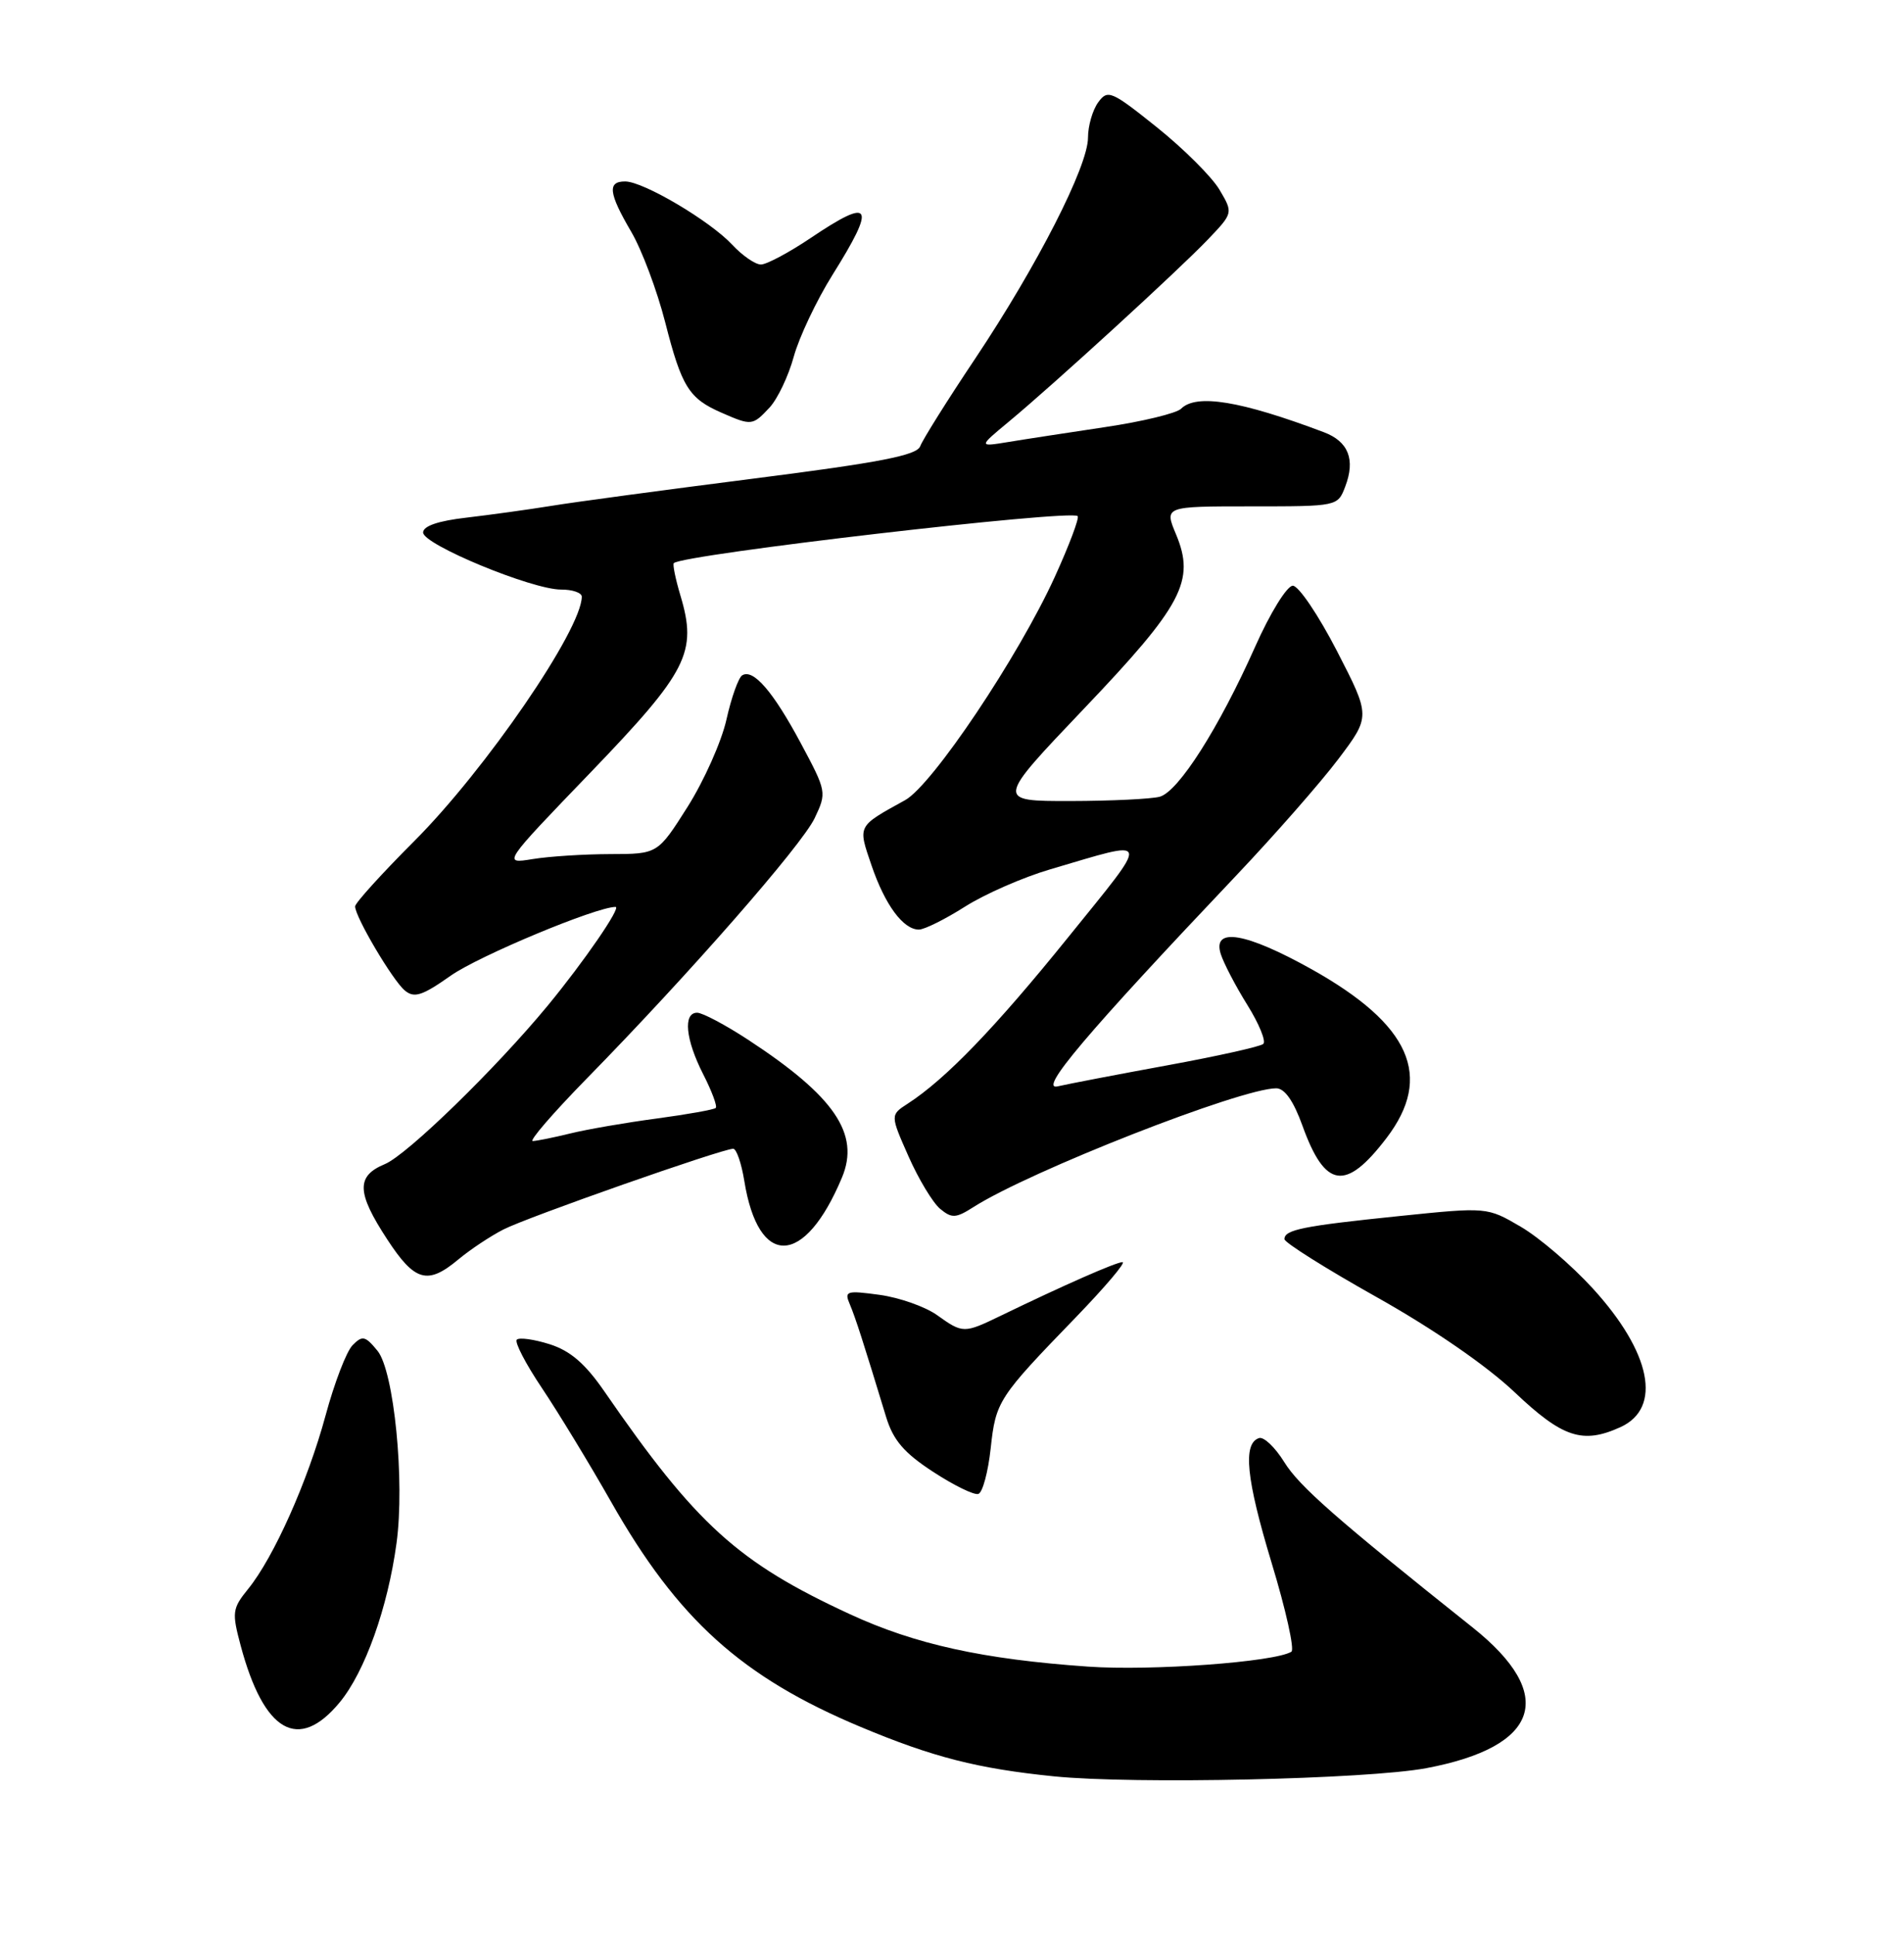 <?xml version="1.0" encoding="UTF-8" standalone="no"?>
<!DOCTYPE svg PUBLIC "-//W3C//DTD SVG 1.1//EN" "http://www.w3.org/Graphics/SVG/1.1/DTD/svg11.dtd" >
<svg xmlns="http://www.w3.org/2000/svg" xmlns:xlink="http://www.w3.org/1999/xlink" version="1.1" viewBox="0 0 252 256">
 <g >
 <path fill="currentColor"
d=" M 188.76 233.96 C 203.81 231.13 206.09 224.25 194.92 215.35 C 176.85 200.96 171.95 196.66 169.97 193.45 C 168.76 191.50 167.27 190.08 166.64 190.28 C 164.46 191.00 164.93 195.65 168.31 206.82 C 170.19 213.00 171.36 218.28 170.92 218.55 C 168.72 219.91 152.41 221.11 144.00 220.52 C 130.10 219.55 121.11 217.57 112.48 213.58 C 97.67 206.74 92.15 201.74 80.00 184.12 C 77.45 180.42 75.48 178.73 72.74 177.86 C 70.68 177.21 68.72 176.94 68.40 177.26 C 68.08 177.58 69.58 180.47 71.73 183.67 C 73.88 186.88 77.99 193.63 80.86 198.68 C 89.71 214.28 98.17 221.91 113.91 228.50 C 123.48 232.51 129.41 234.02 139.50 235.04 C 150.11 236.11 180.88 235.43 188.76 233.96 Z  M 44.96 225.25 C 48.29 221.22 51.32 212.74 52.48 204.19 C 53.60 196.00 52.15 181.40 49.96 178.73 C 48.34 176.75 47.96 176.67 46.66 178.00 C 45.85 178.82 44.25 183.00 43.09 187.29 C 40.74 195.97 36.24 206.07 32.83 210.26 C 30.74 212.84 30.68 213.35 31.85 217.73 C 34.93 229.23 39.50 231.85 44.96 225.25 Z  M 131.12 191.64 C 131.80 185.39 132.10 184.93 142.44 174.25 C 146.29 170.26 149.06 167.00 148.57 167.00 C 147.73 167.00 140.80 170.05 132.50 174.07 C 127.56 176.46 127.45 176.46 123.99 173.99 C 122.44 172.89 119.03 171.69 116.42 171.33 C 112.01 170.73 111.72 170.82 112.48 172.59 C 113.23 174.37 114.24 177.50 117.28 187.49 C 118.22 190.56 119.64 192.23 123.49 194.74 C 126.24 196.54 128.94 197.86 129.49 197.67 C 130.05 197.49 130.78 194.77 131.12 191.64 Z  M 214.48 188.83 C 220.02 186.30 218.55 178.95 210.79 170.46 C 208.01 167.42 203.73 163.75 201.28 162.32 C 196.82 159.71 196.82 159.71 185.16 160.91 C 172.43 162.22 170.00 162.71 170.00 163.96 C 170.00 164.41 175.50 167.87 182.22 171.64 C 189.69 175.83 196.78 180.72 200.47 184.22 C 206.82 190.24 209.47 191.11 214.48 188.83 Z  M 60.67 166.64 C 62.23 165.34 64.91 163.56 66.63 162.68 C 69.80 161.05 95.58 152.00 97.04 152.00 C 97.47 152.00 98.13 153.91 98.51 156.25 C 100.38 167.85 106.49 167.64 111.44 155.80 C 113.85 150.04 110.45 145.06 99.02 137.58 C 96.01 135.61 92.97 134.00 92.27 134.00 C 90.38 134.00 90.73 137.55 93.07 142.14 C 94.21 144.37 94.96 146.38 94.73 146.60 C 94.51 146.82 90.99 147.45 86.91 148.00 C 82.84 148.54 77.70 149.43 75.50 149.97 C 73.30 150.51 71.06 150.96 70.52 150.98 C 69.98 150.99 73.18 147.29 77.62 142.75 C 91.23 128.86 106.09 111.88 107.82 108.26 C 109.43 104.87 109.41 104.73 106.00 98.36 C 102.34 91.52 99.70 88.45 98.23 89.36 C 97.74 89.66 96.80 92.29 96.15 95.20 C 95.50 98.12 93.18 103.31 91.01 106.75 C 87.05 113.00 87.05 113.00 80.78 113.01 C 77.32 113.02 72.70 113.31 70.50 113.67 C 66.50 114.32 66.50 114.32 78.21 102.16 C 91.02 88.84 92.31 86.31 90.06 78.81 C 89.40 76.61 89.01 74.67 89.18 74.51 C 90.44 73.35 141.72 67.39 142.63 68.29 C 142.87 68.54 141.51 72.15 139.61 76.32 C 134.81 86.86 123.40 103.88 119.80 105.87 C 113.41 109.40 113.53 109.17 115.35 114.51 C 117.13 119.73 119.54 123.00 121.62 123.00 C 122.34 123.00 125.08 121.64 127.71 119.97 C 130.34 118.30 135.41 116.08 138.99 115.03 C 152.59 111.03 152.42 110.34 141.31 124.10 C 131.70 136.00 125.17 142.77 120.16 146.02 C 117.82 147.53 117.82 147.53 120.25 153.02 C 121.58 156.03 123.47 159.15 124.43 159.95 C 125.98 161.23 126.51 161.20 128.85 159.71 C 136.31 154.95 164.24 144.00 168.91 144.00 C 170.03 144.00 171.20 145.67 172.38 148.94 C 175.38 157.27 178.10 157.67 183.51 150.58 C 189.73 142.43 186.68 135.57 173.60 128.25 C 164.90 123.39 160.43 122.63 161.57 126.23 C 161.96 127.45 163.54 130.49 165.09 132.97 C 166.64 135.46 167.59 137.78 167.20 138.13 C 166.82 138.48 161.10 139.75 154.50 140.96 C 147.90 142.17 141.38 143.42 140.00 143.74 C 137.34 144.37 143.76 136.78 163.67 115.79 C 168.73 110.45 174.79 103.54 177.14 100.43 C 181.40 94.78 181.40 94.78 176.95 86.14 C 174.50 81.39 171.87 77.50 171.11 77.50 C 170.34 77.50 168.12 81.08 166.11 85.60 C 161.34 96.30 155.98 104.73 153.50 105.42 C 152.40 105.72 147.07 105.98 141.66 105.99 C 131.82 106.00 131.82 106.00 143.42 93.82 C 156.52 80.08 158.22 76.86 155.65 70.70 C 154.10 67.00 154.10 67.00 165.58 67.00 C 177.05 67.00 177.05 67.00 178.05 64.37 C 179.41 60.80 178.47 58.42 175.22 57.19 C 164.19 53.03 158.33 52.07 156.31 54.09 C 155.72 54.68 151.20 55.78 146.28 56.51 C 141.36 57.25 135.57 58.13 133.42 58.49 C 129.50 59.13 129.50 59.13 133.50 55.81 C 139.47 50.86 156.02 35.72 159.86 31.70 C 163.22 28.18 163.22 28.18 161.40 25.10 C 160.40 23.41 156.68 19.70 153.14 16.86 C 147.08 12.01 146.61 11.81 145.35 13.54 C 144.61 14.55 144.00 16.66 144.00 18.21 C 144.00 22.00 137.30 35.12 129.07 47.45 C 125.37 52.98 122.10 58.20 121.79 59.05 C 121.34 60.25 116.50 61.19 99.86 63.31 C 88.11 64.81 76.03 66.43 73.00 66.93 C 69.97 67.42 64.91 68.12 61.75 68.49 C 58.00 68.92 56.00 69.60 56.00 70.46 C 56.00 72.06 70.41 78.01 74.25 78.01 C 75.76 78.00 77.00 78.43 77.00 78.95 C 77.00 83.28 64.27 101.85 54.81 111.31 C 50.51 115.61 47.00 119.49 47.00 119.93 C 47.00 121.32 51.98 129.74 53.58 131.06 C 54.83 132.10 55.88 131.76 59.68 129.08 C 63.40 126.47 78.91 120.00 81.47 120.00 C 82.27 120.00 77.29 127.24 72.51 133.04 C 65.65 141.36 53.88 152.81 50.94 154.03 C 47.12 155.61 47.19 157.79 51.25 163.99 C 54.90 169.58 56.59 170.05 60.67 166.64 Z  M 101.85 53.93 C 102.91 52.79 104.36 49.75 105.06 47.18 C 105.77 44.61 108.07 39.75 110.17 36.39 C 116.03 27.04 115.43 26.01 107.28 31.50 C 104.42 33.42 101.46 35.00 100.71 35.00 C 99.96 35.00 98.26 33.83 96.92 32.39 C 93.99 29.24 85.17 24.02 82.75 24.01 C 80.36 24.00 80.55 25.55 83.54 30.66 C 84.94 33.04 86.96 38.43 88.04 42.64 C 90.22 51.19 91.18 52.73 95.50 54.61 C 99.47 56.35 99.61 56.33 101.85 53.93 Z "/>
</g>
</svg>